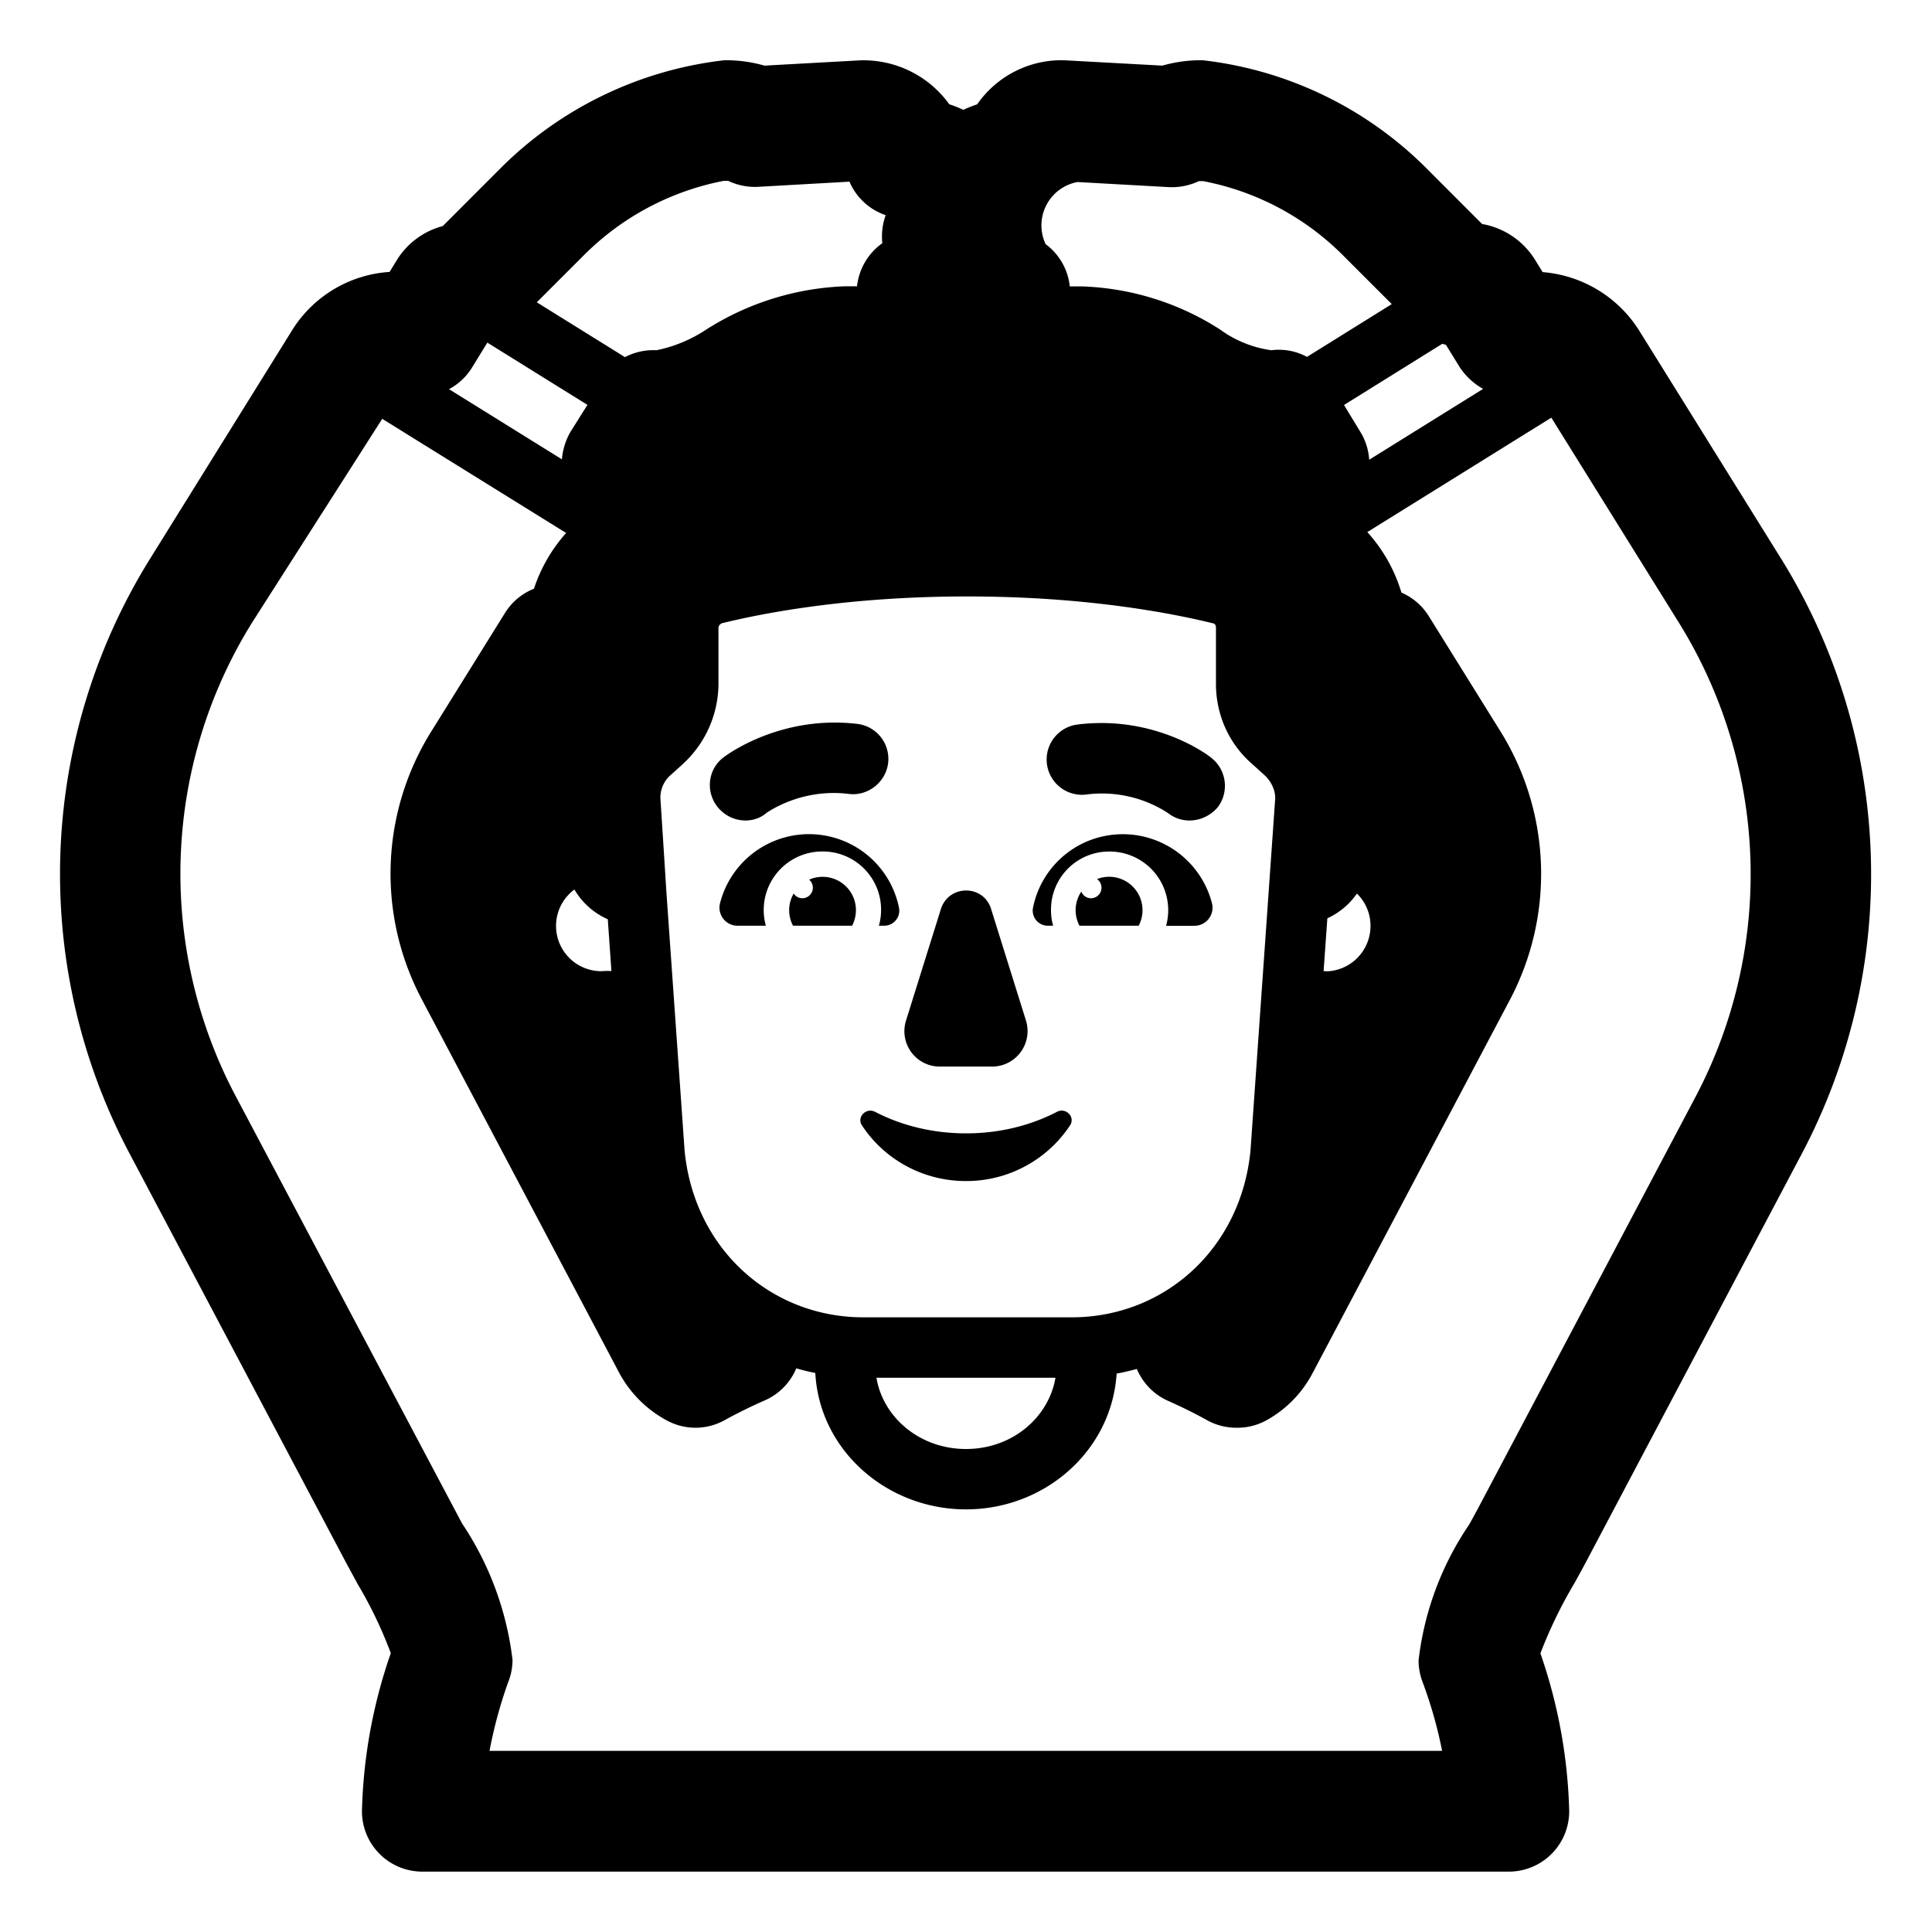 <svg xmlns="http://www.w3.org/2000/svg" width="1em" height="1em" viewBox="0 0 32 32"><g fill="currentColor"><path d="M11.88 13.36c.12.15.29.23.47.23c.12 0 .25-.04.35-.13l.017-.01c.097-.062.617-.39 1.343-.3c.31.04.61-.19.65-.51a.584.584 0 0 0-.51-.65c-1.277-.15-2.166.517-2.21.55c-.26.19-.31.56-.11.82m7.82.23a.57.57 0 0 1-.35-.12l-.004-.003a2.008 2.008 0 0 0-1.356-.307a.584.584 0 0 1-.14-1.16c1.29-.16 2.18.52 2.21.55c.26.2.3.57.11.82c-.12.14-.29.22-.47.22m-4.694 3.316l.578-1.849c.13-.41.708-.41.832 0l.578 1.849a.588.588 0 0 1-.566.76h-.856a.586.586 0 0 1-.566-.76M16 18.772c-.552 0-1.07-.13-1.507-.357c-.149-.076-.309.092-.215.227c.364.553.999.92 1.722.92a2.06 2.06 0 0 0 1.722-.92c.094-.14-.066-.303-.215-.227c-.436.227-.95.357-1.507.357m-4.075-3.808a1.521 1.521 0 0 1 2.966.075a.25.25 0 0 1-.247.294h-.087a.966.966 0 0 0-.933-1.23a.97.97 0 0 0-.939 1.23h-.466a.299.299 0 0 1-.294-.369m8.15 0a1.526 1.526 0 0 0-1.475-1.147c-.743 0-1.353.524-1.491 1.222a.25.25 0 0 0 .247.294h.087a.936.936 0 0 1-.035-.258a.962.962 0 0 1 .968-.971a.971.971 0 0 1 .938 1.23h.467a.3.3 0 0 0 .294-.37"/><path d="M14.177 15.075a.552.552 0 0 0-.775-.505a.175.175 0 0 1-.112.308a.172.172 0 0 1-.144-.079a.549.549 0 0 0-.011.534h.979a.572.572 0 0 0 .063-.258m3.993-.515a.553.553 0 0 1 .69.773h-.98a.548.548 0 0 1 .03-.565c.026.065.088.11.16.11a.175.175 0 0 0 .1-.318"/><path d="M6.995 31h18a1 1 0 0 0 .996-1.002a8.601 8.601 0 0 0-.477-2.613c.154-.402.342-.79.562-1.16c.077-.137.147-.267.2-.367l3.582-6.776a9.909 9.909 0 0 0-.347-9.812l-2.36-3.793a2.085 2.085 0 0 0-1.6-.97l-.116-.188a1.293 1.293 0 0 0-.887-.609l-.936-.937a6.236 6.236 0 0 0-3.69-1.775a2.32 2.32 0 0 0-.67.089L17.624.998a1.7 1.7 0 0 0-1.439.73a2.233 2.233 0 0 0-.229.091a2.017 2.017 0 0 0-.233-.092A1.75 1.75 0 0 0 14.236 1l-1.574.087a2.3 2.3 0 0 0-.668-.089a6.25 6.25 0 0 0-3.708 1.793l-.952.953a1.28 1.28 0 0 0-.771.58l-.11.18a2.058 2.058 0 0 0-1.619.973L2.476 9.27a9.885 9.885 0 0 0-.346 9.806l3.607 6.816l.194.357c.214.36.395.74.542 1.132A8.576 8.576 0 0 0 5.995 30a1 1 0 0 0 1 1m16.891-2H8.108a7.52 7.52 0 0 1 .309-1.138a.99.99 0 0 0 .072-.369a5.156 5.156 0 0 0-.837-2.262l-3.758-7.094a7.875 7.875 0 0 1 .275-7.815l2.162-3.385l3.046 1.891c-.24.268-.421.583-.533.923l-.002.001a1 1 0 0 0-.476.398l-1.23 1.977a4.446 4.446 0 0 0-.153 4.419l3.277 6.2c.181.333.456.606.79.784a.998.998 0 0 0 .471.118h.003a1 1 0 0 0 .481-.127c.216-.119.438-.228.666-.328a1 1 0 0 0 .518-.529c.103.03.208.056.315.077C13.574 24.028 14.695 25 16 25c1.306 0 2.413-.97 2.495-2.249c.113-.02.225-.047.335-.077a.999.999 0 0 0 .518.529c.221.098.436.204.645.32a1 1 0 0 0 .484.125h.003a1 1 0 0 0 .477-.113a1.9 1.9 0 0 0 .788-.8l3.271-6.189a4.47 4.47 0 0 0-.156-4.42l-1.195-1.921a1 1 0 0 0-.453-.39a2.601 2.601 0 0 0-.565-1.002l3.048-1.895l2.123 3.412a7.9 7.9 0 0 1 .274 7.821l-3.584 6.781c-.049.093-.109.203-.175.321a5.033 5.033 0 0 0-.837 2.247c0 .126.024.252.07.369c.137.368.244.746.32 1.131M9.381 14.86a.748.748 0 0 1 .133-.127c.127.219.322.391.553.493l.06.858a1.1 1.1 0 0 0-.162.002a.75.75 0 0 1-.584-1.227m1.958 4.198l-.302-4.291v-.002a1000.578 1000.578 0 0 0-.099-1.547a.498.498 0 0 1 .172-.382l.005-.004l.2-.18l.004-.005a1.81 1.81 0 0 0 .581-1.317v-.93a.08.08 0 0 1 .017-.046a.093.093 0 0 1 .044-.031c.663-.163 2.078-.443 4.06-.443c.373 0 .726.01 1.058.027c1.44.075 2.477.287 3.012.418l.007.002c.013.003.02.009.027.017a.092.092 0 0 1 .015.056v.93c0 .495.206.985.6 1.325l.203.184a.56.56 0 0 1 .151.226c.018.05.027.102.028.154l-.41 5.84c-.159 1.627-1.428 2.761-2.962 2.761H14.3c-1.533 0-2.803-1.134-2.961-2.762m10.584-2.972l.062-.875c.197-.09.367-.232.49-.41a.748.748 0 0 1 .223.591a.753.753 0 0 1-.708.697a.993.993 0 0 0-.067-.003m1.965-10.39l.061.016l.232.377c.1.147.231.268.384.353l-1.887 1.174a1.001 1.001 0 0 0-.147-.463l-.27-.444zm-.836-.658l-1.404.874a.979.979 0 0 0-.59-.11a1.868 1.868 0 0 1-.845-.34a4.5 4.5 0 0 0-2.289-.717h-.205a.999.999 0 0 0-.4-.7a.73.73 0 0 1 .528-1.029l1.525.085c.168.006.334-.029.486-.1h.07a4.45 4.45 0 0 1 2.293 1.206zM9.73 6.706l-.28.445a1.09 1.09 0 0 0-.143.457l-1.87-1.162a1 1 0 0 0 .381-.358l.254-.413zm.621-.791l-1.46-.908l.788-.788a4.466 4.466 0 0 1 2.311-1.224h.07c.151.072.318.107.485.1l1.525-.086a1 1 0 0 0 .6.555a1.034 1.034 0 0 0-.056.464a1.01 1.01 0 0 0-.419.714h-.206a4.583 4.583 0 0 0-2.3.722a2.324 2.324 0 0 1-.816.337a1.01 1.01 0 0 0-.521.114m7.13 16.905C17.37 23.474 16.77 24 16 24c-.773 0-1.376-.53-1.483-1.18z"/></g></svg>